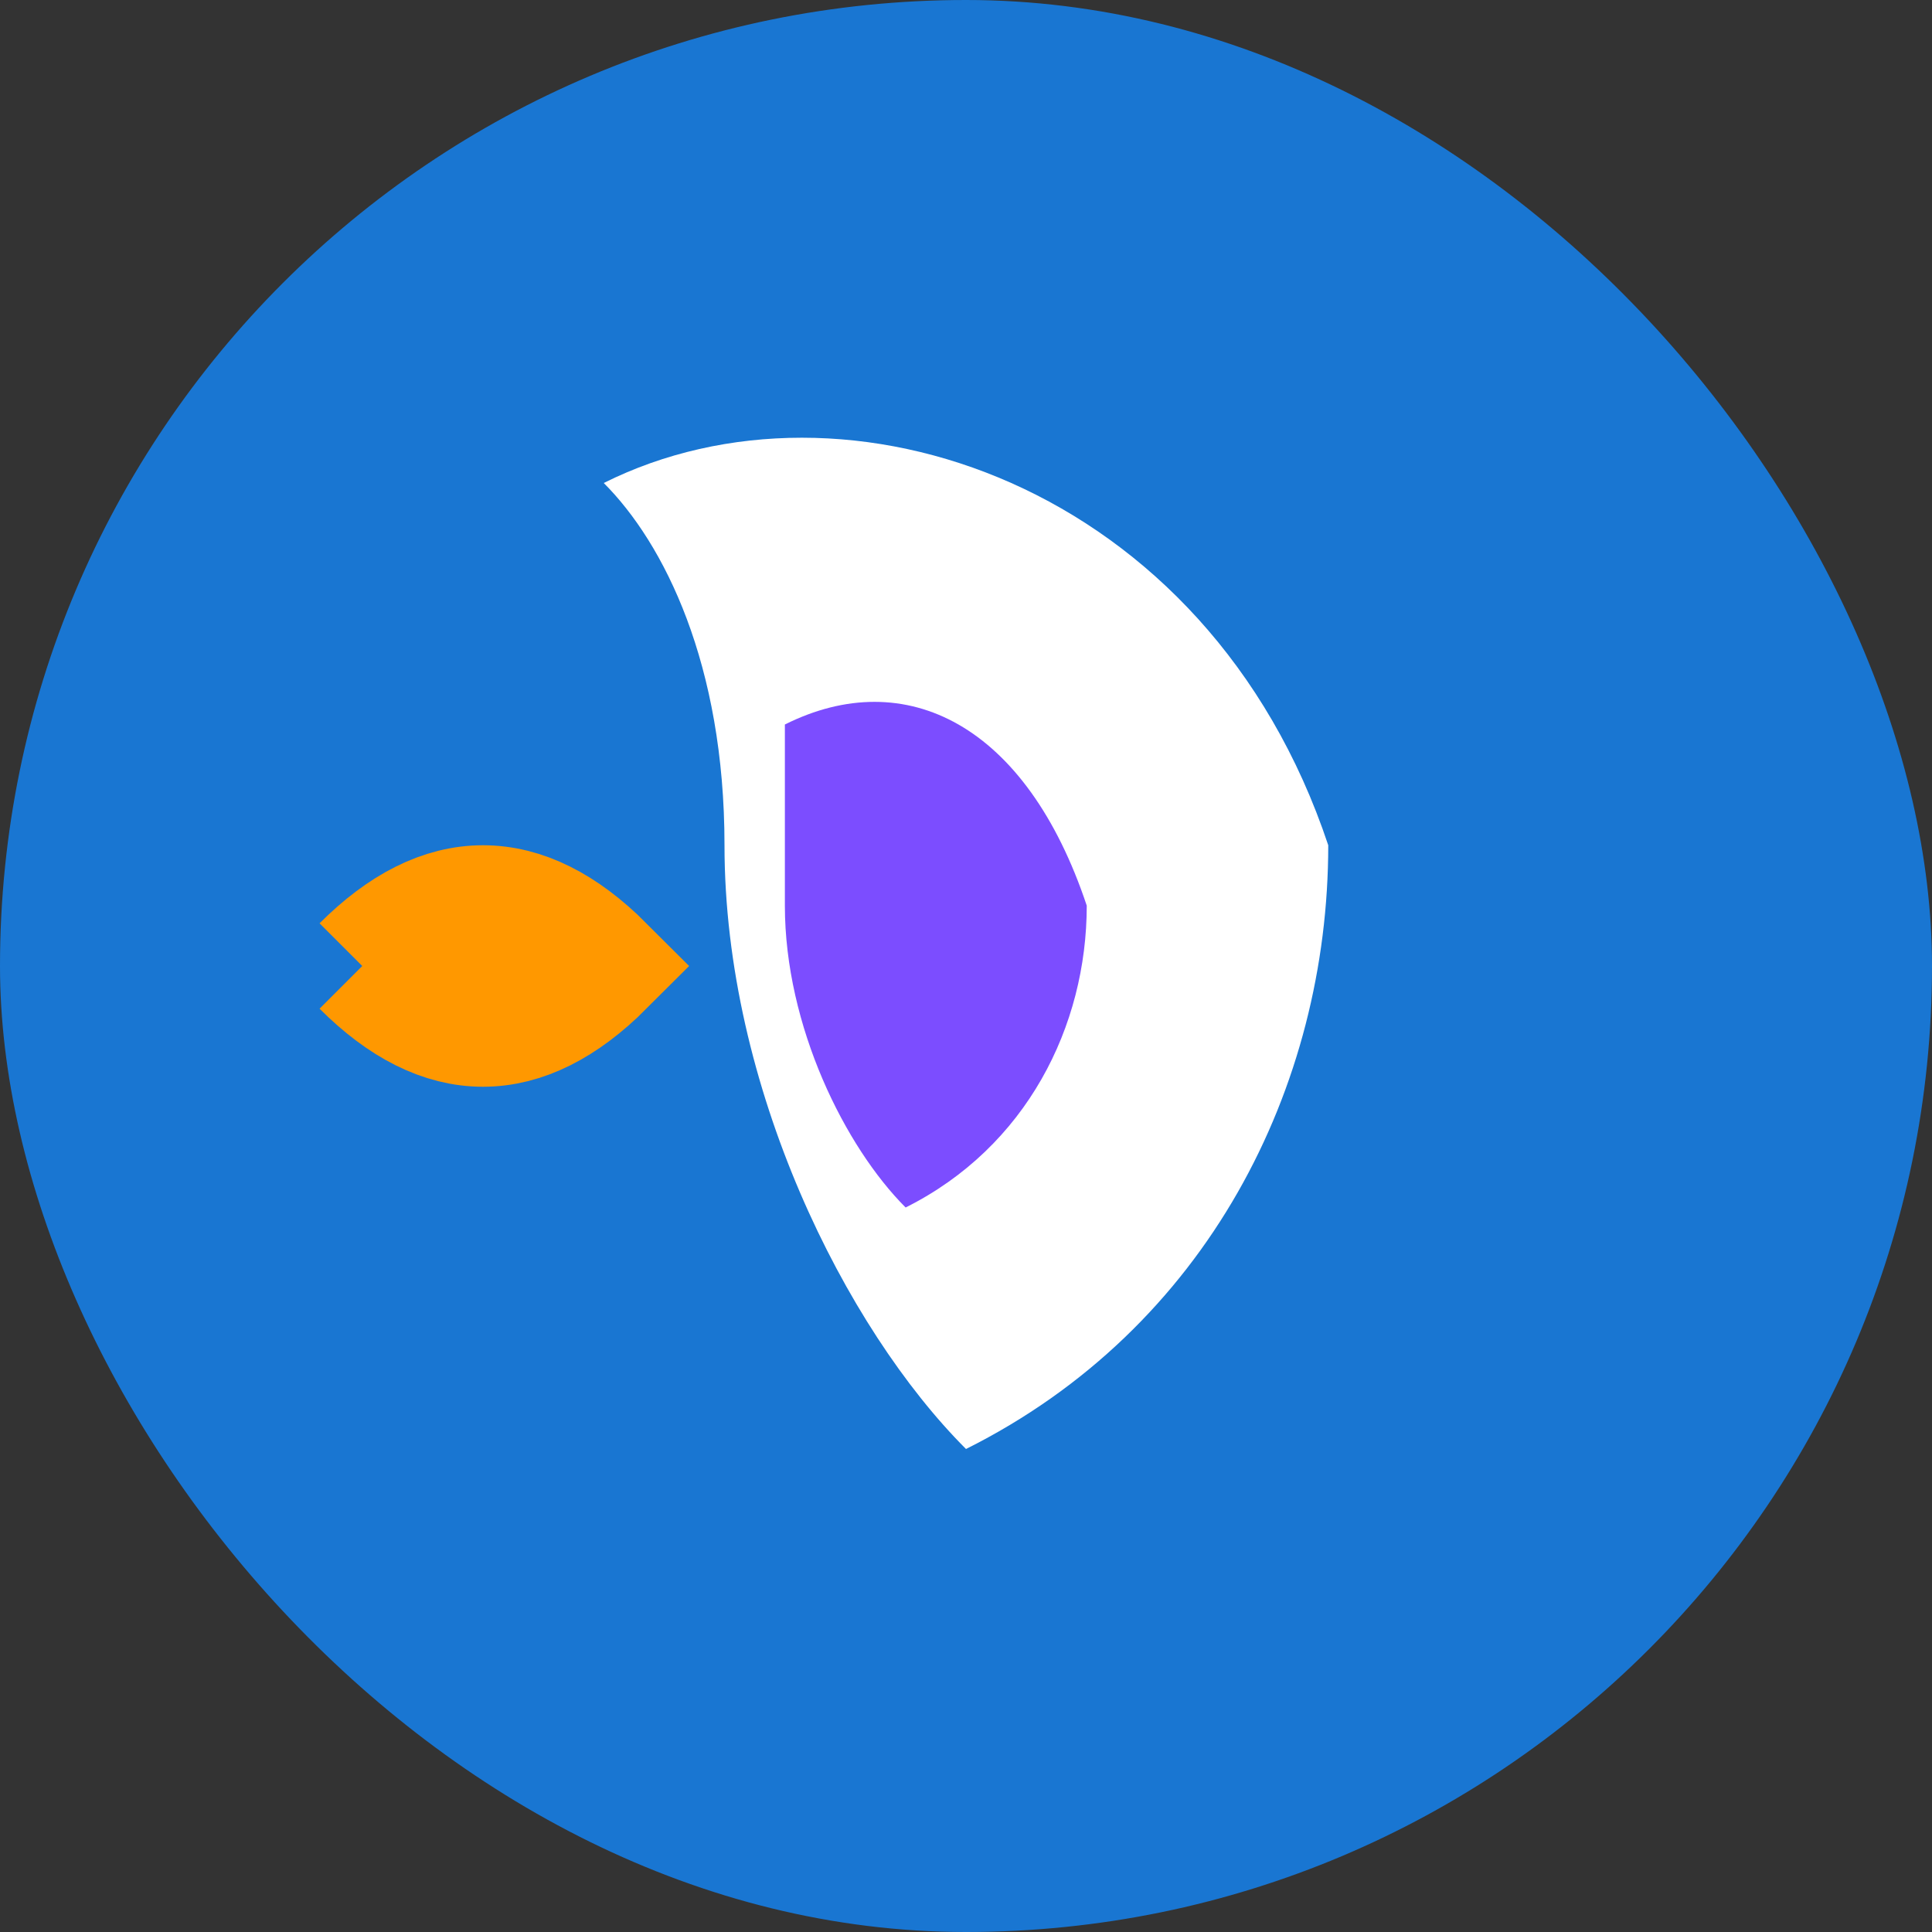 <!-- Sybil Favicon - Simplified Oracle Ear for ICO conversion -->
<svg xmlns="http://www.w3.org/2000/svg" viewBox="0 0 16 16" width="16" height="16">
  <rect x="0" y="0" width="16" height="16" fill="#333333" stroke="none"/>
  <!-- Background -->
  <rect width="16" height="16" rx="8" fill="#1976d2"/>
  
  <!-- Simple Oracle Ear -->
  <path d="M5 4 C7 3, 10 4, 11 7 C11 9, 10 11, 8 12 C7 11, 6 9, 6 7 C6 5.5, 5.5 4.5, 5 4 Z" fill="#ffffff"/>
  
  <!-- Inner Ear -->
  <path d="M6.5 6 C7.5 5.5, 8.5 6, 9 7.5 C9 8.5, 8.5 9.5, 7.5 10 C7 9.5, 6.5 8.5, 6.5 7.5 Z" fill="#7c4dff"/>
  
  <!-- Simple Sound Wave -->
  <path d="M3 8 Q4 7, 5 8 Q4 9, 3 8" stroke="#ff9800" stroke-width="1" fill="none"/>
</svg>
